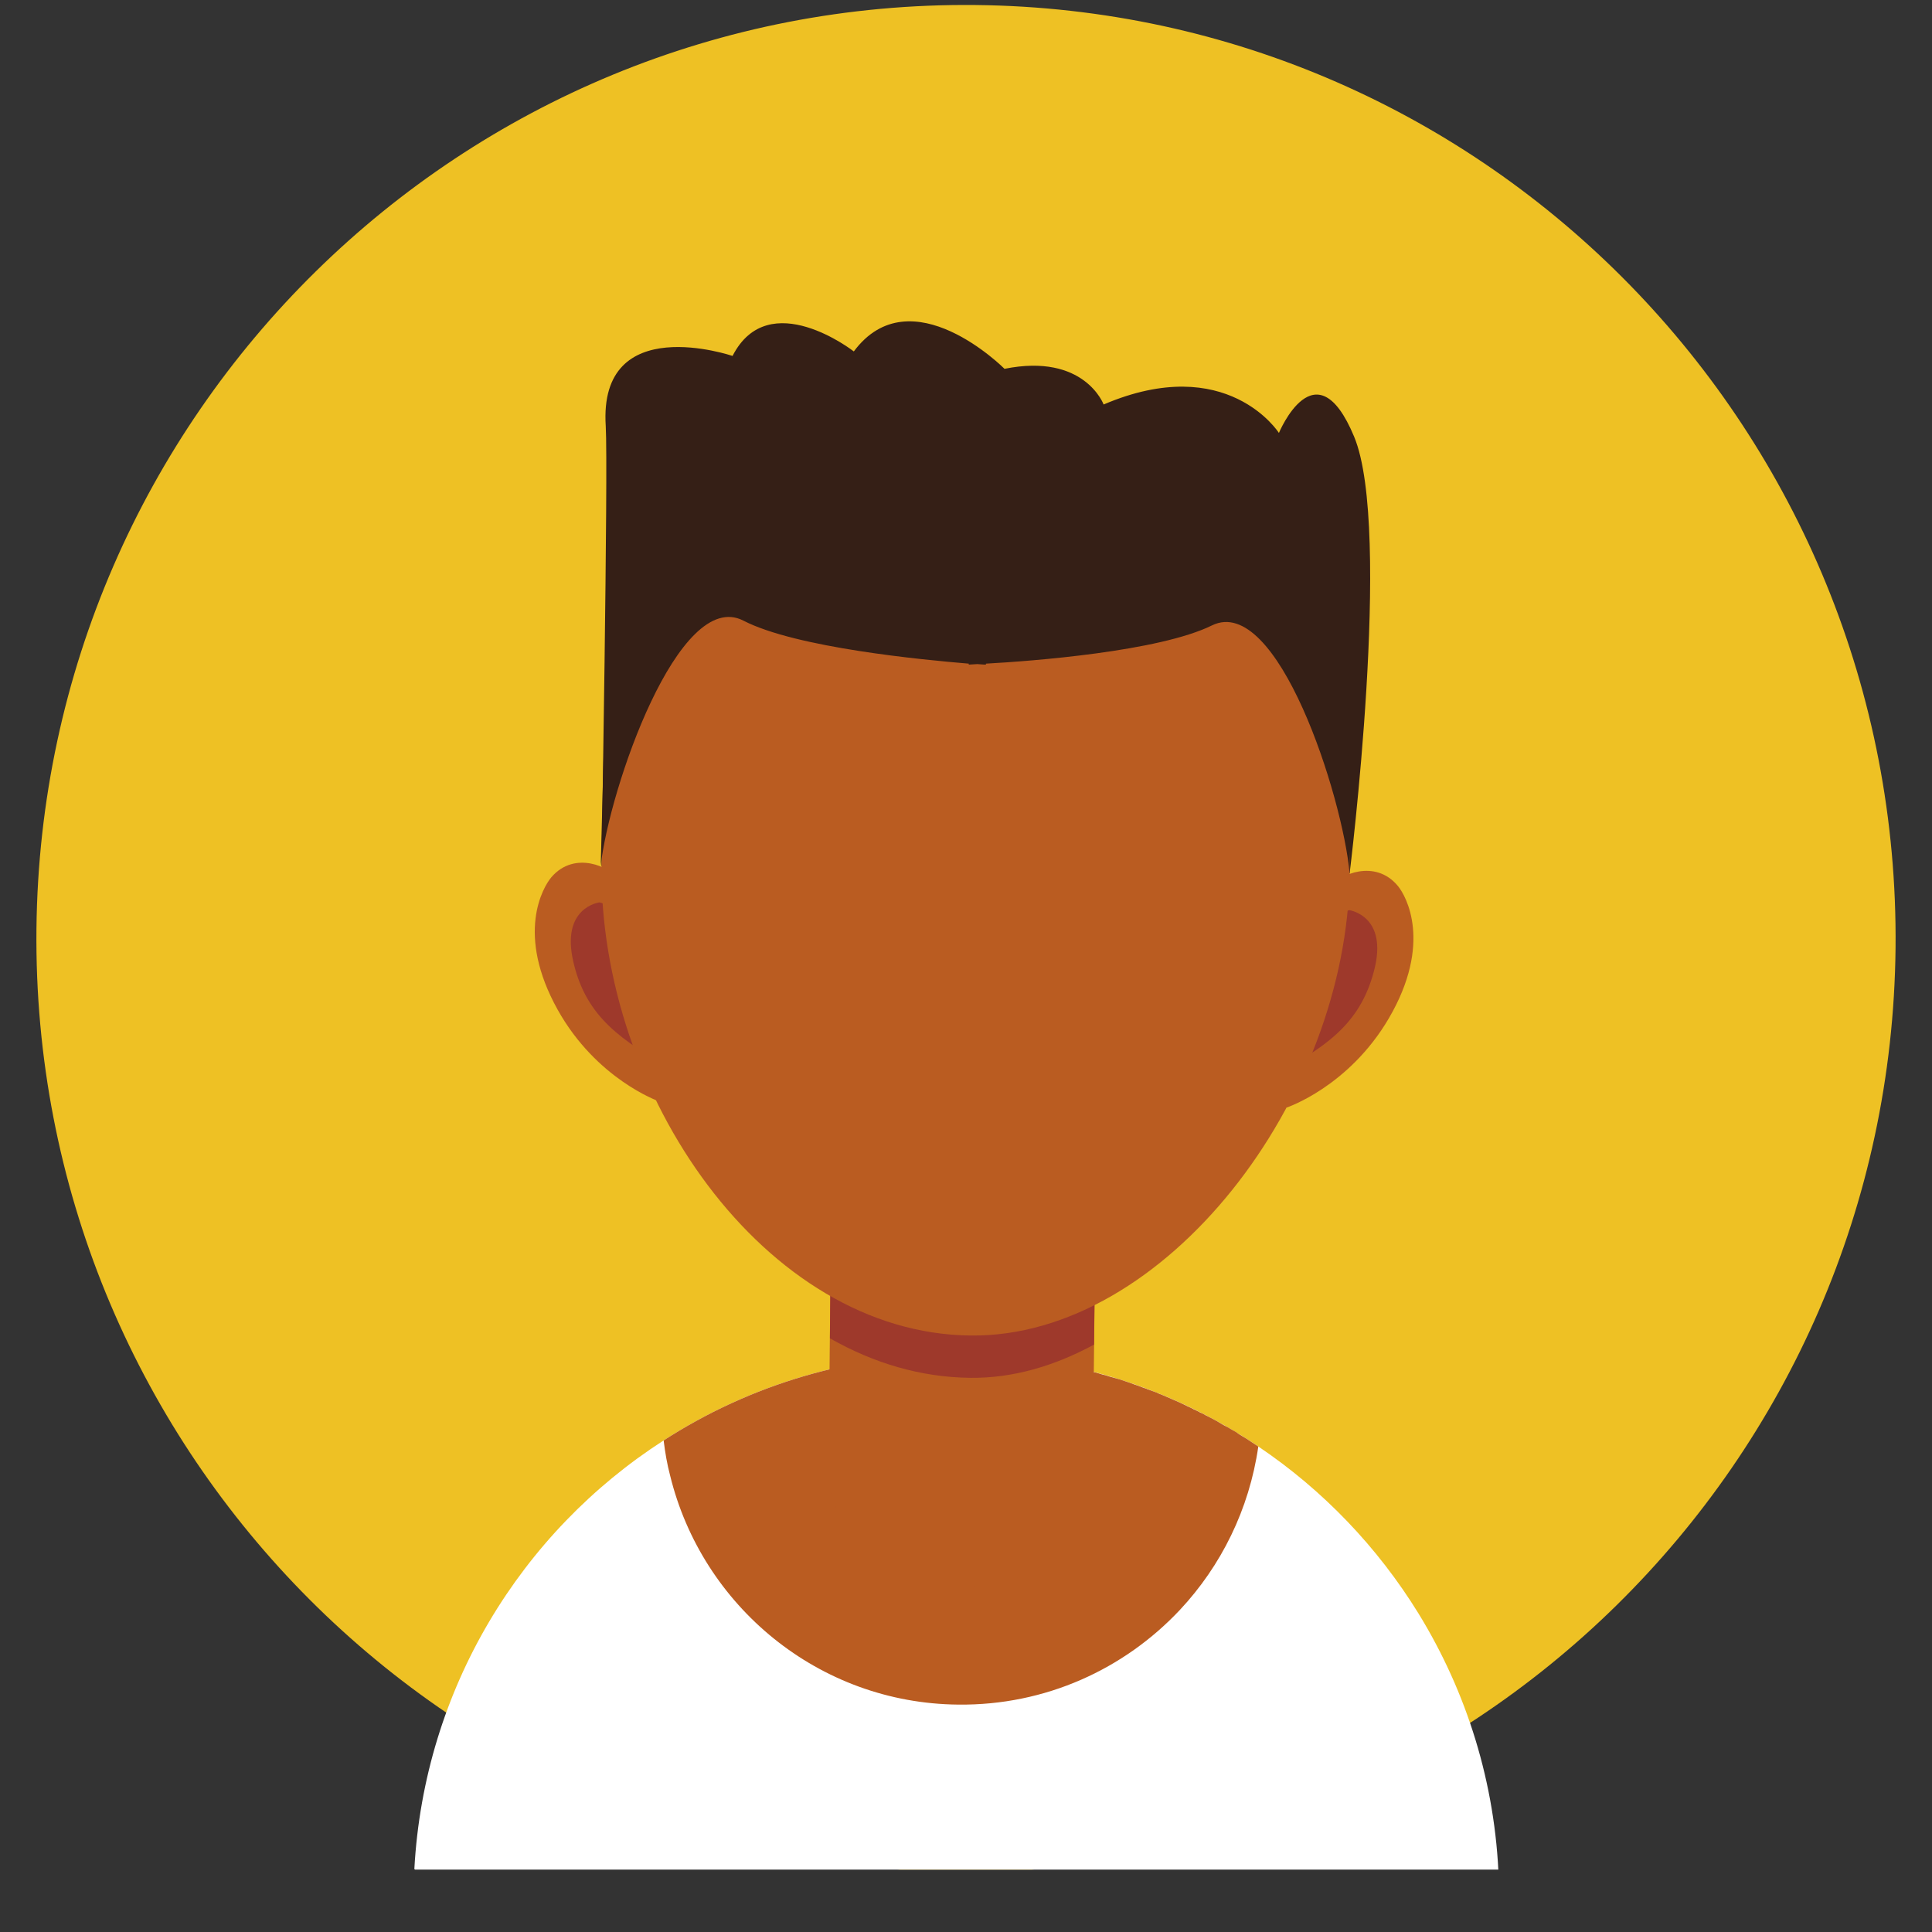 <svg xmlns="http://www.w3.org/2000/svg" xmlns:xlink="http://www.w3.org/1999/xlink" width="40" zoomAndPan="magnify" viewBox="0 0 30 30" height="40" preserveAspectRatio="xMidYMid meet" version="1.0"><rect x="0" y="0" width="30" height="30" fill="#333333" stroke="none"/><defs><clipPath id="fe5c801d82"><path d="M 0.484 0 L 29.516 0 L 29.516 29.031 L 0.484 29.031 Z M 0.484 0 " clip-rule="nonzero"/></clipPath><clipPath id="a495a453f9"><path d="M 6 21 L 24 21 L 24 29.031 L 6 29.031 Z M 6 21 " clip-rule="nonzero"/></clipPath></defs><g clip-path="url(#fe5c801d82)"><path fill="#eec124" d="M 15.148 0.078 C 7.176 -0.004 0.648 6.422 0.566 14.426 C 0.484 22.43 6.883 28.988 14.852 29.066 C 22.824 29.148 29.352 22.727 29.434 14.723 C 29.516 6.715 23.121 0.16 15.148 0.078 " fill-opacity="1" fillRule="nonzero"/></g><g clip-path="url(#a495a453f9)"><path fill="#ffffff" d="M 23.273 29.195 C 22.555 29.723 21.781 30.184 20.969 30.566 C 20.848 30.625 20.723 30.684 20.598 30.738 C 18.828 31.512 16.875 31.93 14.824 31.91 C 12.773 31.891 10.828 31.43 9.078 30.617 C 8.953 30.562 8.828 30.504 8.707 30.441 C 7.902 30.039 7.141 29.562 6.434 29.023 C 6.586 26.223 8.094 23.789 10.305 22.367 C 11.641 21.504 13.23 21.016 14.934 21.031 C 15.195 21.035 15.453 21.047 15.707 21.074 C 17.117 21.215 18.422 21.707 19.539 22.461 C 20.543 23.137 21.391 24.023 22.027 25.055 C 22.773 26.27 23.223 27.684 23.273 29.195 " fill-opacity="1" fillRule="nonzero"/></g><path fill="#ba5c21" d="M 19.539 22.461 C 19.398 23.438 18.961 24.316 18.32 25 C 17.457 25.918 16.234 26.484 14.879 26.469 C 12.711 26.449 10.902 24.938 10.406 22.914 C 10.359 22.738 10.328 22.555 10.305 22.367 C 11.641 21.504 13.23 21.016 14.934 21.031 C 15.195 21.035 15.453 21.047 15.707 21.074 C 15.75 21.078 15.793 21.082 15.836 21.09 C 15.863 21.094 15.891 21.094 15.918 21.098 C 15.949 21.102 15.98 21.105 16.008 21.113 C 16.027 21.113 16.047 21.117 16.062 21.117 C 16.09 21.121 16.117 21.129 16.145 21.129 C 16.168 21.133 16.188 21.137 16.211 21.141 C 16.23 21.145 16.246 21.148 16.266 21.152 C 16.297 21.156 16.328 21.16 16.359 21.164 C 16.492 21.191 16.625 21.219 16.758 21.25 C 16.785 21.254 16.816 21.262 16.844 21.27 C 16.859 21.273 16.879 21.277 16.895 21.281 C 16.926 21.289 16.957 21.297 16.988 21.309 C 16.992 21.309 16.996 21.309 17 21.309 C 17.043 21.32 17.082 21.332 17.121 21.344 C 17.16 21.352 17.203 21.367 17.242 21.379 C 17.289 21.391 17.336 21.406 17.383 21.418 C 17.418 21.43 17.453 21.441 17.488 21.453 C 17.512 21.461 17.535 21.469 17.559 21.477 C 17.594 21.492 17.633 21.504 17.668 21.516 C 17.715 21.535 17.762 21.551 17.805 21.566 C 17.809 21.566 17.812 21.57 17.812 21.57 C 17.859 21.586 17.906 21.605 17.953 21.621 C 17.988 21.637 18.02 21.652 18.055 21.664 C 18.148 21.703 18.234 21.742 18.324 21.781 C 18.363 21.801 18.402 21.816 18.438 21.836 C 18.473 21.852 18.508 21.867 18.543 21.887 C 18.574 21.902 18.605 21.914 18.637 21.934 C 18.668 21.945 18.695 21.961 18.723 21.977 C 18.742 21.984 18.758 21.996 18.777 22.004 C 18.855 22.043 18.93 22.086 19 22.129 C 19.027 22.141 19.055 22.16 19.082 22.172 C 19.098 22.184 19.113 22.191 19.133 22.203 L 19.195 22.238 C 19.215 22.254 19.234 22.266 19.258 22.281 C 19.27 22.289 19.285 22.297 19.297 22.305 C 19.336 22.328 19.375 22.352 19.414 22.379 C 19.457 22.406 19.496 22.434 19.539 22.461 " fill-opacity="1" fillRule="nonzero"/><path fill="#ba5c21" d="M 17.012 18.73 L 16.969 22.785 C 16.957 23.812 16.113 24.645 15.094 24.633 L 14.703 24.629 C 13.68 24.617 12.855 23.77 12.867 22.746 L 12.906 18.691 C 12.918 17.664 13.762 16.836 14.781 16.844 L 15.172 16.848 C 16.195 16.859 17.02 17.707 17.012 18.73 " fill-opacity="1" fillRule="nonzero"/><path fill="#9e392b" d="M 17.012 18.73 L 16.988 20.879 C 16.375 21.211 15.727 21.402 15.07 21.395 C 14.293 21.387 13.559 21.164 12.887 20.781 L 12.906 18.691 C 12.918 17.664 13.762 16.836 14.781 16.844 L 15.172 16.848 C 16.195 16.859 17.02 17.707 17.012 18.73 " fill-opacity="1" fillRule="nonzero"/><path fill="#ba5c21" d="M 19.977 17.199 C 19.977 17.199 20.941 16.879 21.566 15.812 C 22.246 14.648 21.836 13.914 21.707 13.758 C 21.348 13.324 20.789 13.594 20.695 13.746 C 20.602 13.898 19.246 16.312 19.977 17.199 " fill-opacity="1" fillRule="nonzero"/><path fill="#9e392b" d="M 20.953 14.133 C 20.953 14.133 21.562 14.219 21.336 15.074 C 21.113 15.934 20.547 16.27 19.777 16.703 C 19.008 17.137 20.184 14.301 20.953 14.133 " fill-opacity="1" fillRule="nonzero"/><path fill="#ba5c21" d="M 10.223 17.098 C 10.223 17.098 9.262 16.758 8.66 15.68 C 8.004 14.504 8.43 13.777 8.562 13.621 C 8.93 13.195 9.484 13.477 9.574 13.633 C 9.664 13.785 10.973 16.227 10.223 17.098 " fill-opacity="1" fillRule="nonzero"/><path fill="#9e392b" d="M 9.309 14.012 C 9.309 14.012 8.699 14.086 8.906 14.949 C 9.109 15.812 9.672 16.16 10.43 16.605 C 11.195 17.055 10.074 14.195 9.309 14.012 " fill-opacity="1" fillRule="nonzero"/><path fill="#351f16" d="M 9.406 6.617 C 9.445 7.285 9.34 13.445 9.34 13.445 L 20.957 13.562 C 20.957 13.562 21.625 8.219 21.027 6.781 C 20.43 5.344 19.859 6.723 19.859 6.723 C 19.859 6.723 19.059 5.461 17.137 6.281 C 17.137 6.281 16.84 5.477 15.598 5.727 C 15.598 5.727 14.145 4.266 13.258 5.457 C 13.258 5.457 11.938 4.426 11.375 5.527 C 11.375 5.527 9.289 4.816 9.406 6.617 " fill-opacity="1" fillRule="nonzero"/><path fill="#ba5c21" d="M 20.957 13.562 C 20.992 10.027 18.422 7.133 15.215 7.098 C 12.008 7.066 9.379 9.906 9.34 13.445 C 9.305 16.98 11.867 20.707 15.074 20.738 C 18.09 20.77 20.922 17.07 20.957 13.562 " fill-opacity="1" fillRule="nonzero"/><path fill="#351f16" d="M 20.93 8.164 L 15.867 6.406 L 15.348 6.398 L 15.086 6.398 L 14.562 6.391 L 9.469 8.047 L 9.328 13.445 C 9.461 12.246 10.539 9.121 11.543 9.637 C 12.359 10.059 14.332 10.246 15.043 10.305 L 15.043 10.32 C 15.043 10.32 15.094 10.316 15.176 10.312 C 15.258 10.32 15.309 10.32 15.309 10.32 L 15.309 10.305 C 16.02 10.266 17.996 10.117 18.82 9.711 C 19.836 9.215 20.848 12.359 20.957 13.562 L 20.93 8.164 " fill-opacity="1" fillRule="nonzero"/></svg>